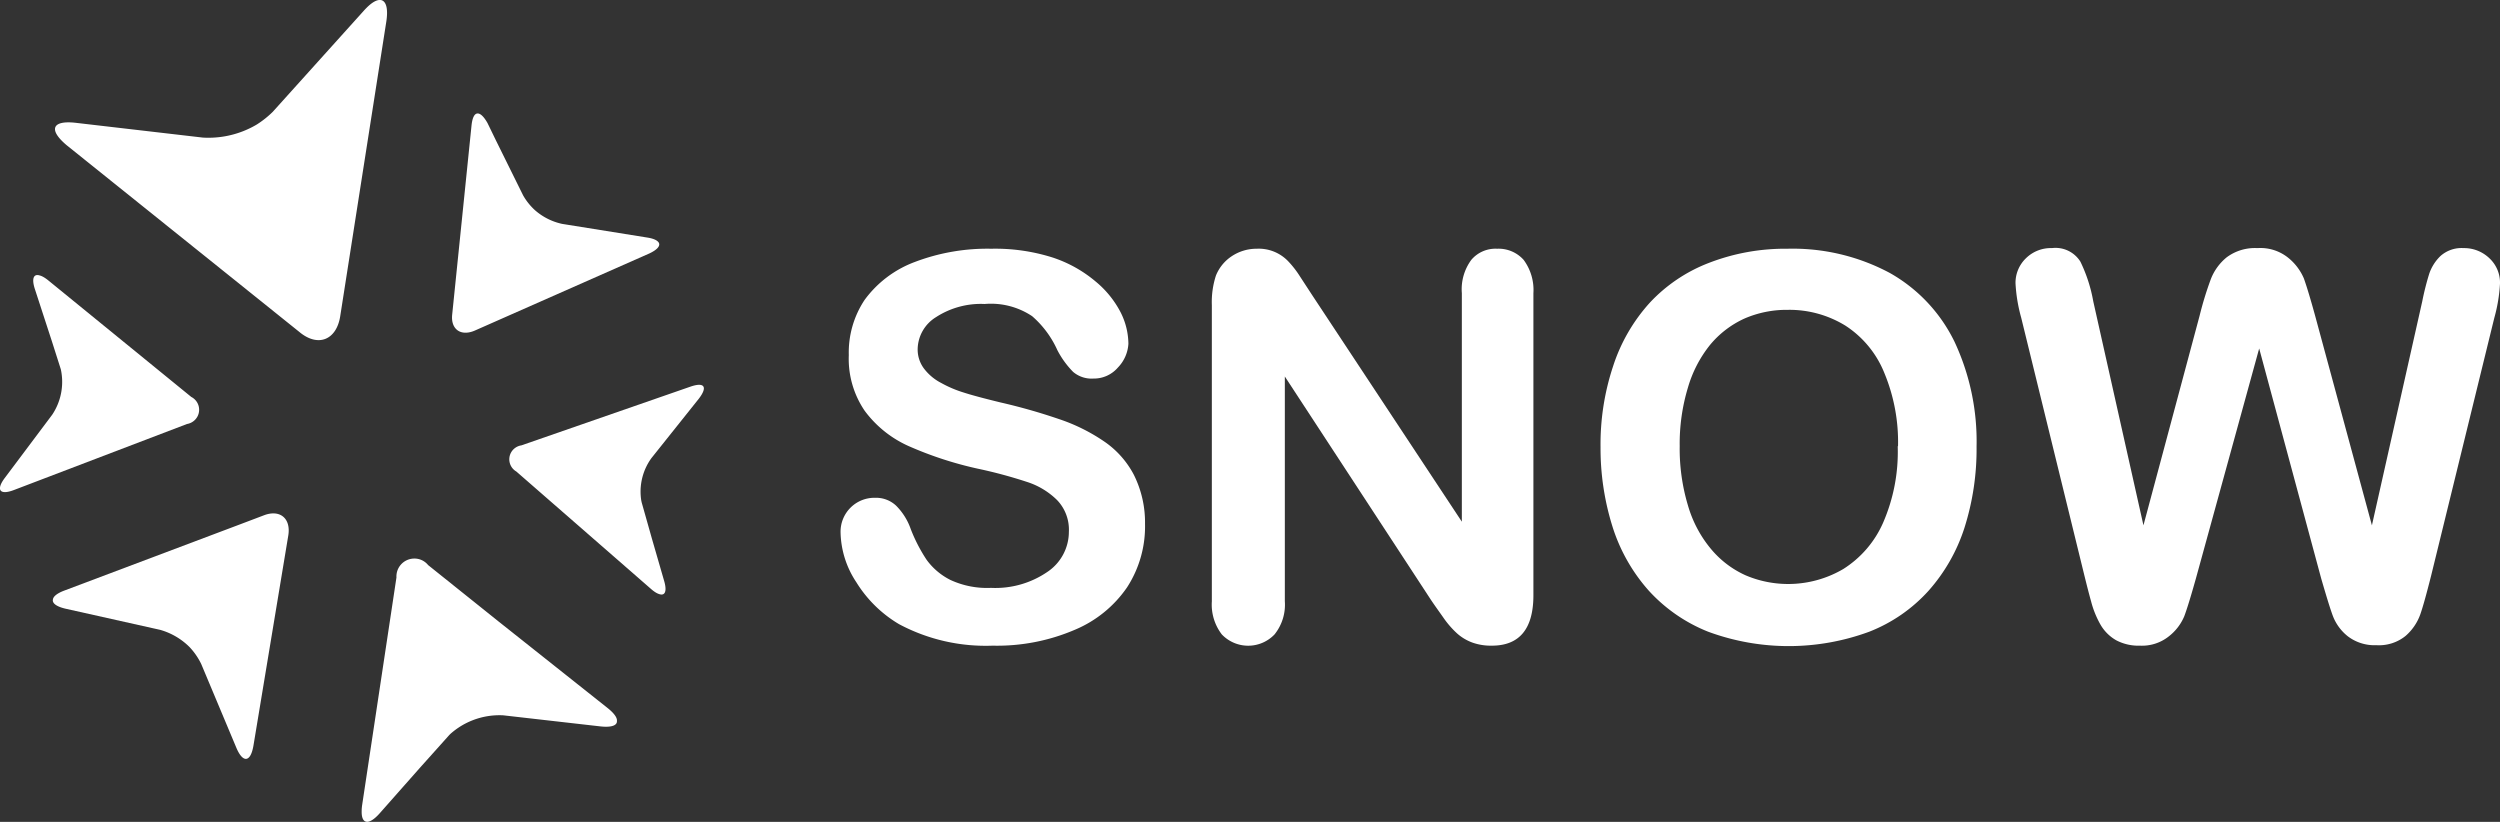 <svg id="Layer_1" data-name="Layer 1" xmlns="http://www.w3.org/2000/svg" viewBox="0 0 157.9 51.91"><rect x="0" y="0" width="157.9" height="51.91" fill="#333333" stroke="none"/><defs><style>.cls-1{fill:#fff;}</style></defs><title>SNOW logo_white</title><path class="cls-1" d="M27.05,42.77c1-.39,1.71.18,1.54,1.26L26.4,57.3c-.18,1.08-.67,1.14-1.09.13L23.1,52.16a4.28,4.28,0,0,0-2.71-2.26l-5.83-1.27c-1.07-.23-1.11-.74-.08-1.12l12.58-4.74c1-.39,1.71.18,1.54,1.26L26.4,57.3c-.18,1.08-.66,1.13-1.08.12l-2.13-5.17A4.28,4.28,0,0,0,20.5,50l-5.95-1.33c-1.07-.24-1.1-.75-.08-1.13Z" transform="translate(-10.39 -10.22)"/><path class="cls-1" d="M40.39,31.09c-.89.4-1.54-.07-1.44-1l1.22-11.93c.1-1,.53-1,1-.17l2.26,4.57A3.83,3.83,0,0,0,46,24.42l5.26.81c1,.15,1,.6.14,1l-11,4.86c-.89.4-1.54-.07-1.44-1l1.22-11.93c.1-1,.53-1,1-.17l2.18,4.49a3.82,3.82,0,0,0,2.53,1.88l5.36.86c1,.15,1,.61.13,1Z" transform="translate(-10.39 -10.22)"/><path class="cls-1" d="M35.43,46.69A1.13,1.13,0,0,1,36.5,45.5a1.11,1.11,0,0,1,.93.41L48.78,55c.92.74.72,1.23-.46,1.1l-6.14-.7a4.66,4.66,0,0,0-3.55,1.37l-4.26,4.82c-.78.88-1.28.65-1.1-.51l2.17-14.35a1.13,1.13,0,0,1,1.07-1.19,1.11,1.11,0,0,1,.93.41l11.34,9c.92.74.72,1.22-.45,1.08l-6-.73a4.64,4.64,0,0,0-3.56,1.34l-4.39,4.9c-.79.88-1.29.64-1.11-.52Z" transform="translate(-10.39 -10.22)"/><path class="cls-1" d="M31.88,30.18c-.23,1.51-1.4,2-2.59,1L14.61,19.4c-1.19-1-.93-1.6.59-1.42l8,.93a6,6,0,0,0,4.61-1.76l5.55-6.24c1-1.14,1.66-.84,1.43.67l-2.91,18.6c-.23,1.51-1.4,2-2.59,1L14.61,19.4c-1.19-1-.93-1.59.59-1.4L23,19a6,6,0,0,0,4.62-1.72l5.71-6.34c1-1.14,1.67-.83,1.44.68Z" transform="translate(-10.39 -10.22)"/><path class="cls-1" d="M22.47,35.29a.91.91,0,0,1,.4,1.22.92.92,0,0,1-.67.49L11.27,41.17c-.89.34-1.15,0-.58-.76l3-4a3.74,3.74,0,0,0,.51-3l-1.61-4.94c-.29-.9.07-1.15.81-.55l9.08,7.38A.91.91,0,0,1,22.2,37L11.27,41.17c-.89.34-1.14,0-.57-.76l3-3.87a3.71,3.71,0,0,0,.53-3l-1.61-5.05c-.29-.91.08-1.16.82-.56Z" transform="translate(-10.39 -10.22)"/><path class="cls-1" d="M43,40a.89.89,0,0,1-.32-1.22.9.9,0,0,1,.64-.43L54,34.64c.87-.3,1.11,0,.53.76l-3,3.76a3.61,3.61,0,0,0-.59,2.92l1.4,4.84c.26.89-.1,1.12-.8.51L43,40a.89.89,0,0,1-.32-1.22.9.9,0,0,1,.64-.43L54,34.64c.87-.3,1.11,0,.52.75l-3,3.66a3.59,3.59,0,0,0-.6,2.91l1.4,4.95c.25.89-.11,1.12-.81.51Z" transform="translate(-10.39 -10.22)"/><path class="cls-1" d="M82.71,43.31a7.07,7.07,0,0,1-1.13,4A7.51,7.51,0,0,1,78.27,50a12.46,12.46,0,0,1-5.18,1,11.62,11.62,0,0,1-5.92-1.36A7.9,7.9,0,0,1,64.48,47a5.88,5.88,0,0,1-1-3.17,2.14,2.14,0,0,1,2.11-2.17h.09a1.85,1.85,0,0,1,1.31.5,3.89,3.89,0,0,1,.92,1.47,10.17,10.17,0,0,0,1,1.94,4.16,4.16,0,0,0,1.51,1.28,5.51,5.51,0,0,0,2.56.5,5.81,5.81,0,0,0,3.55-1,3.05,3.05,0,0,0,1.37-2.54,2.7,2.7,0,0,0-.74-2,4.77,4.77,0,0,0-1.9-1.15,29.64,29.64,0,0,0-3.12-.84,23,23,0,0,1-4.37-1.43A7,7,0,0,1,65,36.16a5.83,5.83,0,0,1-1-3.51,6,6,0,0,1,1-3.49,6.92,6.92,0,0,1,3.16-2.39A12.89,12.89,0,0,1,73,25.93a12,12,0,0,1,3.86.55A8.15,8.15,0,0,1,79.59,28a6.24,6.24,0,0,1,1.57,1.93,4.49,4.49,0,0,1,.5,2,2.35,2.35,0,0,1-.66,1.5,2,2,0,0,1-1.55.7,1.8,1.8,0,0,1-1.28-.42,5.66,5.66,0,0,1-1-1.38,6.21,6.21,0,0,0-1.59-2.14,4.68,4.68,0,0,0-3-.77,5.2,5.2,0,0,0-3.07.83,2.42,2.42,0,0,0-1.16,2,2,2,0,0,0,.4,1.25,3.2,3.2,0,0,0,1.09.91,7.29,7.29,0,0,0,1.41.6q.7.23,2.34.63a36.7,36.7,0,0,1,3.72,1.06,11.52,11.52,0,0,1,2.83,1.41A5.81,5.81,0,0,1,82,40.2,6.73,6.73,0,0,1,82.71,43.31Z" transform="translate(-10.39 -10.22)"/><path class="cls-1" d="M93.28,28.88l9.44,14.29V28.74a3.13,3.13,0,0,1,.6-2.11,2,2,0,0,1,1.63-.7,2.12,2.12,0,0,1,1.67.7,3.19,3.19,0,0,1,.62,2.11V47.81c0,2.13-.88,3.2-2.65,3.19a3.45,3.45,0,0,1-1.19-.19,3,3,0,0,1-1-.6,5.89,5.89,0,0,1-.86-1c-.26-.37-.53-.74-.79-1.13L91.54,34V48.19a3,3,0,0,1-.65,2.1,2.3,2.3,0,0,1-3.33,0,3.09,3.09,0,0,1-.63-2.09V29.49a5.39,5.39,0,0,1,.26-1.87,2.65,2.65,0,0,1,1-1.22,2.83,2.83,0,0,1,1.57-.47,2.57,2.57,0,0,1,2,.8,6.06,6.06,0,0,1,.73.94Z" transform="translate(-10.39 -10.22)"/><path class="cls-1" d="M123.27,25.93a13,13,0,0,1,6.48,1.53,10,10,0,0,1,4.09,4.35,14.84,14.84,0,0,1,1.39,6.62,16.4,16.4,0,0,1-.76,5.11,11.08,11.08,0,0,1-2.28,4,9.9,9.9,0,0,1-3.74,2.58,14.7,14.7,0,0,1-10.17,0,10.15,10.15,0,0,1-3.75-2.59,11.08,11.08,0,0,1-2.28-4,16.52,16.52,0,0,1-.77-5.08,15.62,15.62,0,0,1,.8-5.12,11,11,0,0,1,2.32-4,10,10,0,0,1,3.71-2.5A13.33,13.33,0,0,1,123.27,25.93Zm7,12.47a11.38,11.38,0,0,0-.86-4.61,6.4,6.4,0,0,0-2.46-3,6.75,6.75,0,0,0-3.66-1,6.68,6.68,0,0,0-2.72.55A6.09,6.09,0,0,0,118.4,32a7.74,7.74,0,0,0-1.4,2.7,12.21,12.21,0,0,0-.52,3.7,12.43,12.43,0,0,0,.52,3.74,7.56,7.56,0,0,0,1.47,2.77,6.1,6.1,0,0,0,2.18,1.65,6.87,6.87,0,0,0,6.16-.4,6.57,6.57,0,0,0,2.51-2.91,11.22,11.22,0,0,0,.93-4.85Z" transform="translate(-10.39 -10.22)"/><path class="cls-1" d="M157,46.77l-3.92-14.54-4,14.54c-.31,1.1-.55,1.89-.73,2.37a3.16,3.16,0,0,1-1,1.29,2.71,2.71,0,0,1-1.8.57,3,3,0,0,1-1.5-.34,2.67,2.67,0,0,1-1-1,6,6,0,0,1-.59-1.47c-.16-.57-.29-1.1-.41-1.58l-4-16.32a10,10,0,0,1-.36-2.17,2.15,2.15,0,0,1,.66-1.59,2.24,2.24,0,0,1,1.64-.64,1.85,1.85,0,0,1,1.8.86,9.5,9.5,0,0,1,.81,2.5l3.17,14.15,3.55-13.25a21.2,21.2,0,0,1,.71-2.31,3.32,3.32,0,0,1,1-1.37,3,3,0,0,1,1.94-.58,2.8,2.8,0,0,1,1.93.6,3.38,3.38,0,0,1,1,1.31c.17.47.41,1.26.71,2.35L160.2,43.4l3.18-14.15a17,17,0,0,1,.44-1.74,2.82,2.82,0,0,1,.71-1.12,2,2,0,0,1,1.46-.5,2.3,2.3,0,0,1,1.63.64,2.11,2.11,0,0,1,.67,1.6,10,10,0,0,1-.36,2.17l-4,16.32c-.28,1.1-.5,1.91-.68,2.42a3.25,3.25,0,0,1-.93,1.35,2.67,2.67,0,0,1-1.84.58,2.78,2.78,0,0,1-1.8-.56,3,3,0,0,1-.94-1.27C157.57,48.69,157.33,47.9,157,46.77Z" transform="translate(-10.39 -10.22)"/></svg>